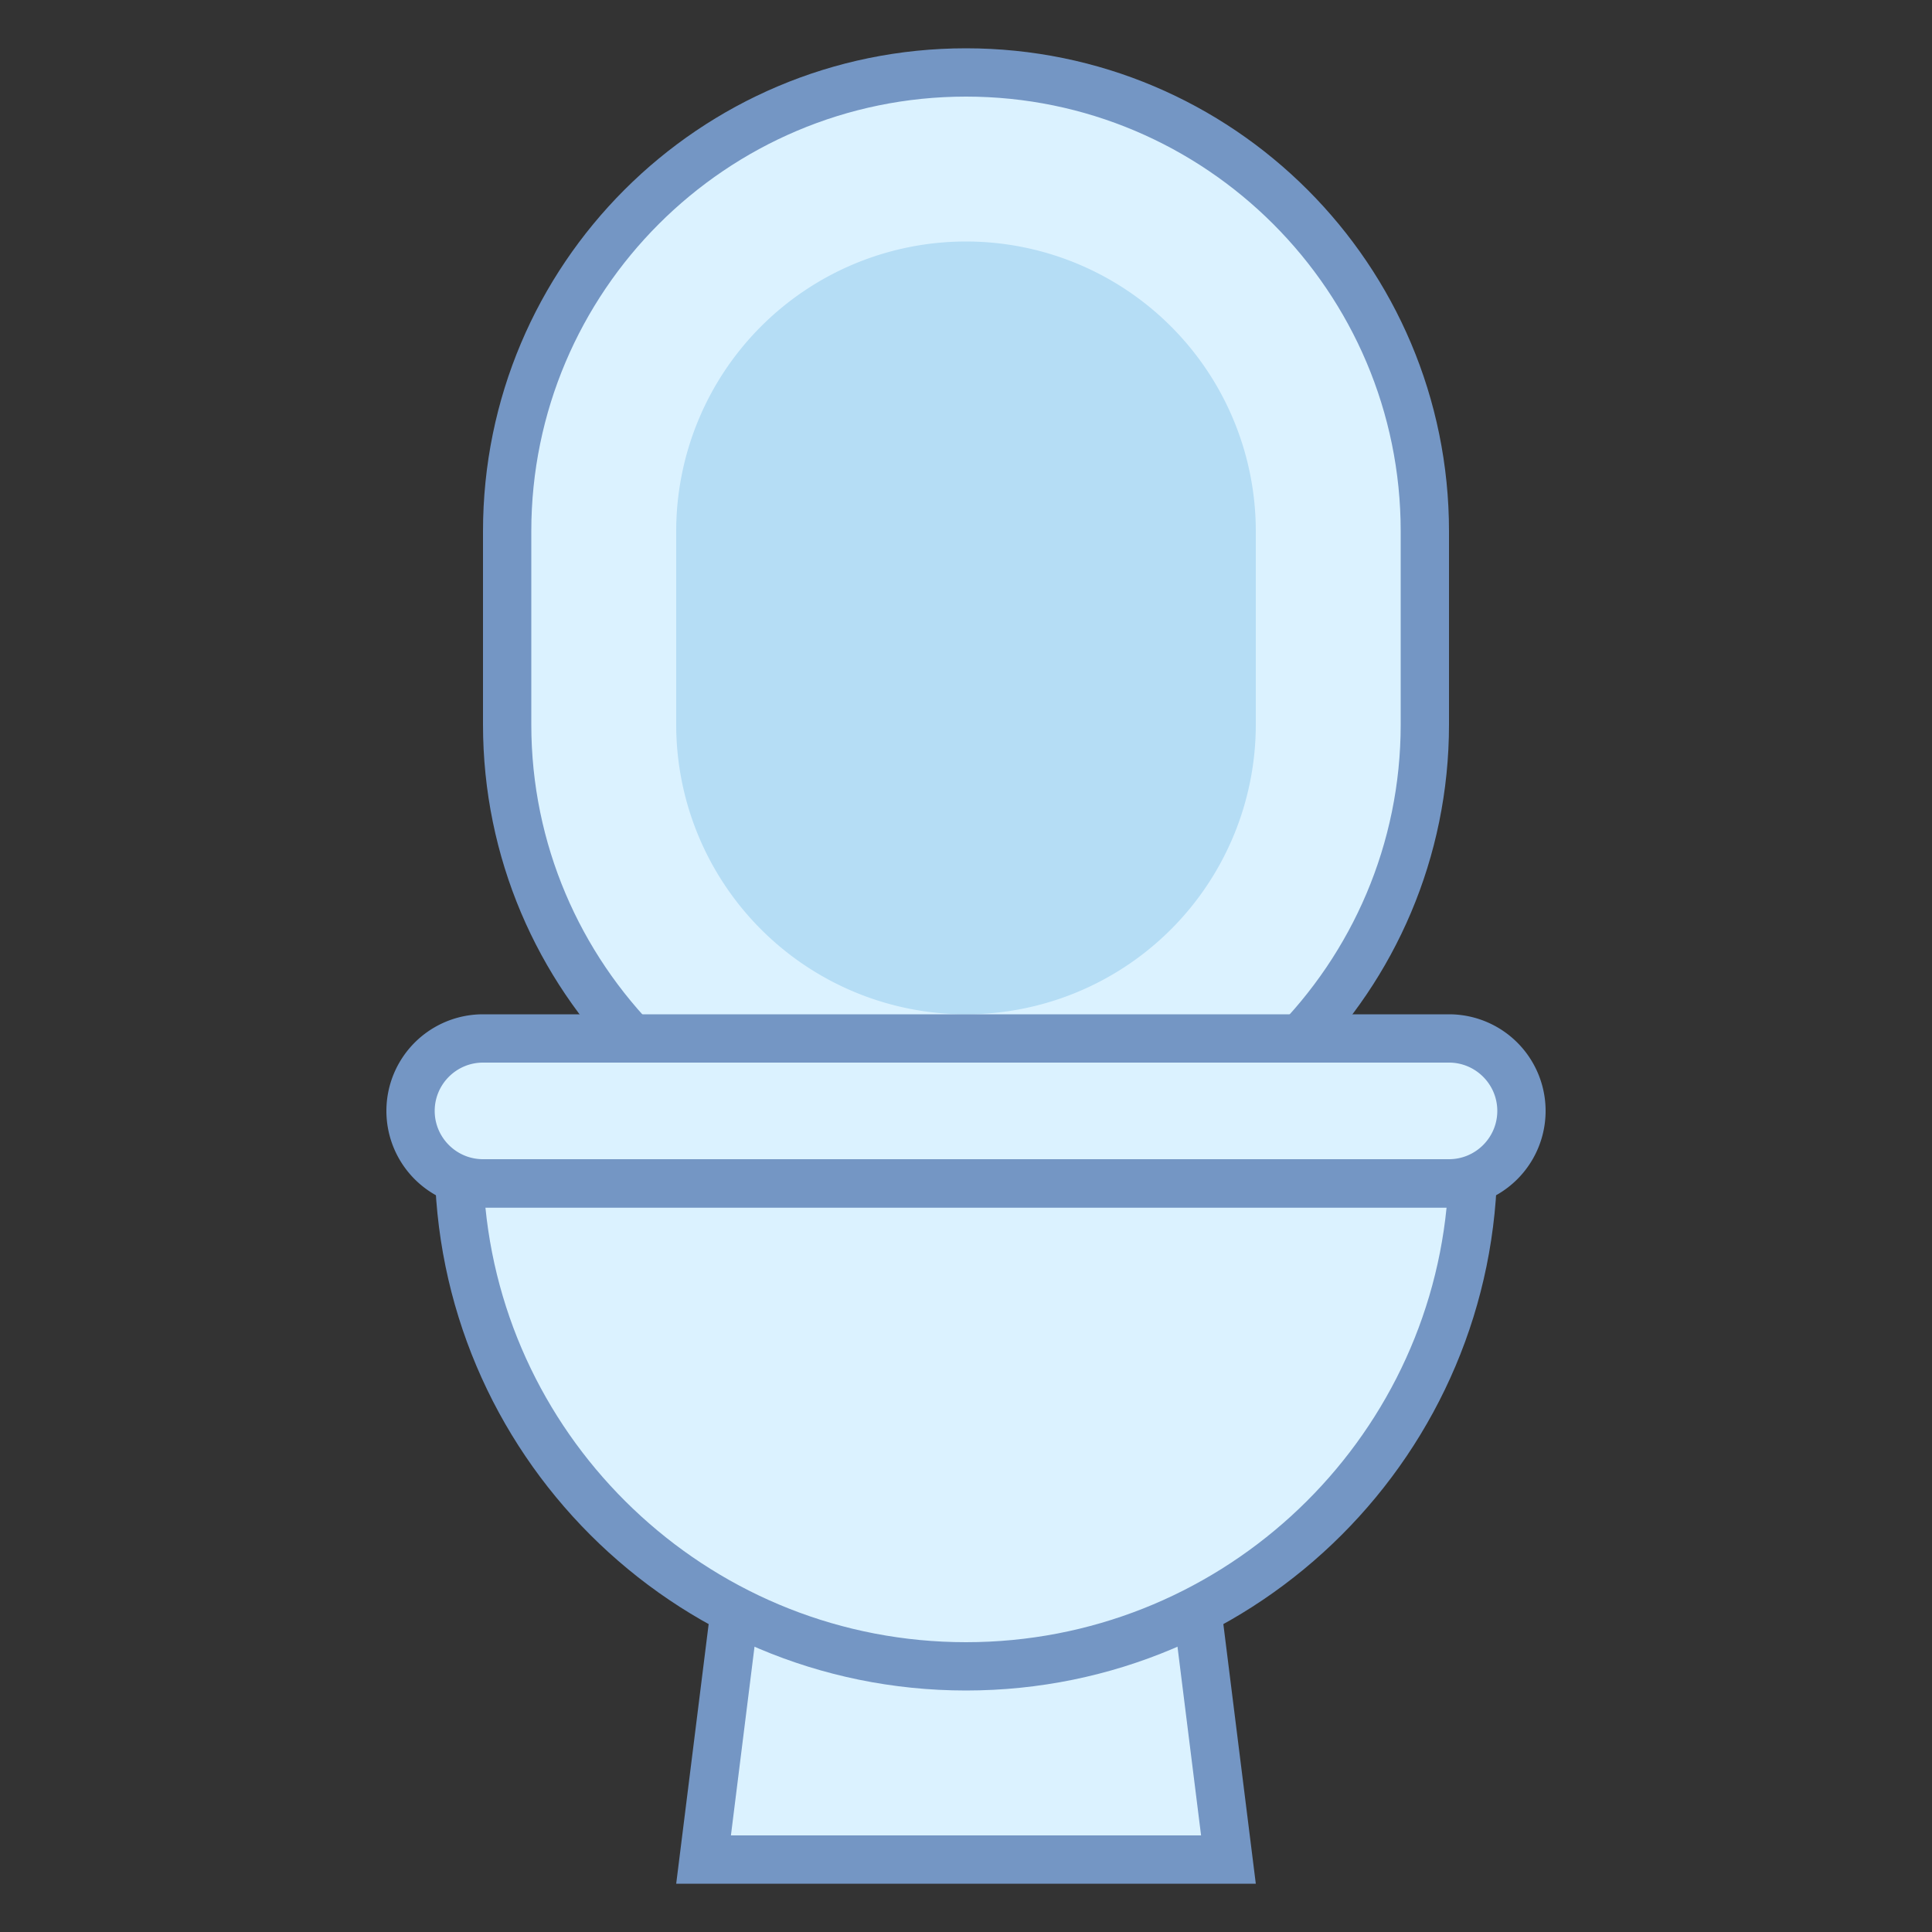 <svg viewBox="0 0 40 40" xmlns="http://www.w3.org/2000/svg"><rect x="0" y="0" width="40" height="40" fill="#333333" stroke="none"/><path fill="#dbf2ff" d="M14.566 38.5l1.375-11h8.118l1.375 11z"></path><path d="M23.617 28l1.25 10h-9.734l1.25-10h7.234m.883-1h-9L14 39h12l-1.5-12z" fill="#7496c4"></path><path d="M20 24.5c-5.238 0-9.5-4.262-9.5-9.5v-4c0-5.238 4.262-9.5 9.5-9.5s9.5 4.262 9.5 9.5v4c0 5.238-4.262 9.5-9.5 9.5z" fill="#dbf2ff"></path><path d="M20 2c4.963 0 9 4.037 9 9v4c0 4.963-4.037 9-9 9s-9-4.037-9-9v-4c0-4.963 4.037-9 9-9m0-1c-5.523 0-10 4.477-10 10v4c0 5.523 4.477 10 10 10s10-4.477 10-10v-4c0-5.523-4.477-10-10-10z" fill="#7496c4"></path><path d="M20 5a6 6 0 00-6 6v4a6 6 0 1012 0v-4a6 6 0 00-6-6z" fill="#b5ddf5"></path><g><path d="M20 34.5c-5.622 0-10.227-4.441-10.488-10h20.977c-.262 5.559-4.867 10-10.489 10z" fill="#dbf2ff"></path><path d="M29.95 25c-.503 5.046-4.774 9-9.95 9-5.176 0-9.447-3.954-9.95-9h19.9M31 24H9c0 6.075 4.925 11 11 11s11-4.925 11-11z" fill="#7496c4"></path></g><g><path d="M10 24.5c-.827 0-1.5-.673-1.5-1.5s.673-1.5 1.5-1.5h20c.827 0 1.5.673 1.5 1.5s-.673 1.5-1.5 1.5H10z" fill="#dbf2ff"></path><path d="M30 22c.551 0 1 .449 1 1s-.449 1-1 1H10c-.551 0-1-.449-1-1s.449-1 1-1h20m0-1H10a2 2 0 100 4h20a2 2 0 100-4z" fill="#7496c4"></path></g></svg>